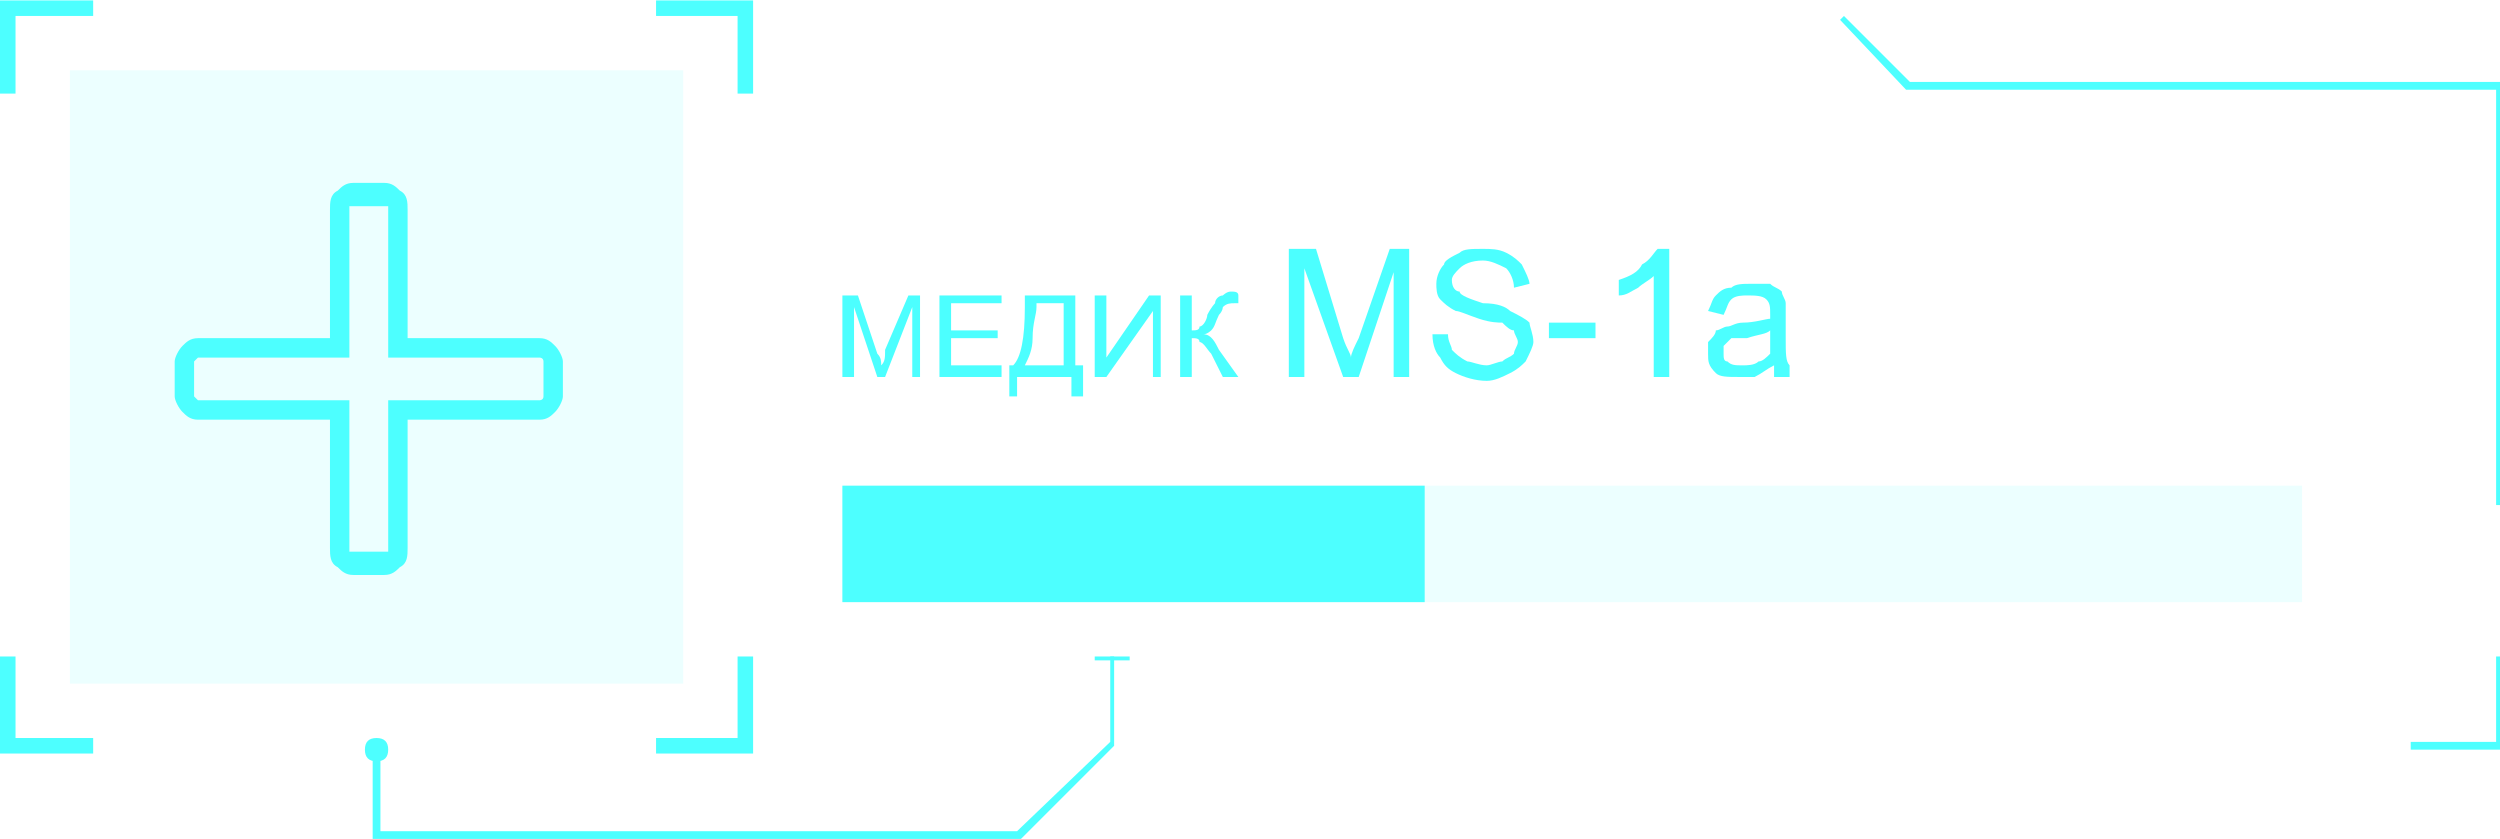 <?xml version="1.0" encoding="UTF-8"?>
<!DOCTYPE svg PUBLIC "-//W3C//DTD SVG 1.1//EN" "http://www.w3.org/Graphics/SVG/1.1/DTD/svg11.dtd">
<!-- Creator: CorelDRAW X7 -->
<svg xmlns="http://www.w3.org/2000/svg" xml:space="preserve" width="189.705mm" height="63.693mm" version="1.1" style="shape-rendering:geometricPrecision; text-rendering:geometricPrecision; image-rendering:optimizeQuality; fill-rule:evenodd; clip-rule:evenodd"
viewBox="0 0 644 216"
 xmlns:xlink="http://www.w3.org/1999/xlink">
 <defs>
  <style type="text/css">
   <![CDATA[
    .fil2 {fill:#4CFFFF;fill-rule:nonzero}
    .fil0 {fill:#4DFFFF;fill-rule:nonzero}
    .fil1 {fill:#4DFFFF;fill-rule:nonzero;fill-opacity:0.102}
   ]]>
  </style>
 </defs>
 <g id="Слой_x0020_1">
  <g id="_2192280552560">
   <polygon class="fil0" points="263,216 96,216 96,193 98,193 98,214 262,214 286,191 286,169 287,169 287,192 "/>
   <polygon class="fil0" points="291,170 282,170 282,169 291,169 "/>
   <path class="fil0" d="M97 196c-2,0 -3,-1 -3,-3 0,-2 1,-3 3,-3 2,0 3,1 3,3 0,2 -1,3 -3,3z"/>
   <polygon class="fil0" points="644,130 643,130 643,23 491,23 474,5 475,4 492,21 644,21 "/>
   <polygon class="fil0" points="644,193 621,193 621,191 643,191 643,169 644,169 "/>
   <polygon class="fil1" points="217,155 217,125 593,125 593,155 "/>
   <polygon class="fil0" points="217,155 217,125 367,125 367,155 "/>
   <g>
    <polygon class="fil1" points="176,176 18,176 18,18 176,18 "/>
    <polygon class="fil0" points="4,24 0,24 0,0 24,0 24,4 4,4 "/>
    <polygon class="fil0" points="194,24 190,24 190,4 169,4 169,0 194,0 "/>
    <polygon class="fil0" points="194,194 169,194 169,190 190,190 190,169 194,169 "/>
    <polygon class="fil0" points="24,194 0,194 0,169 4,169 4,190 24,190 "/>
    <path class="fil0" d="M91 47l8 0c2,0 3,1 4,2 2,1 2,3 2,5l0 33 34 0c2,0 3,1 4,2l0 0c1,1 2,3 2,4l0 9c0,1 -1,3 -2,4l0 0c-1,1 -2,2 -4,2l-34 0 0 33c0,2 0,4 -2,5l0 0c-1,1 -2,2 -4,2l-8 0c-2,0 -3,-1 -4,-2 -2,-1 -2,-3 -2,-5l0 -33 -34 0c-2,0 -3,-1 -4,-2l0 0c-1,-1 -2,-3 -2,-4l0 -9c0,-1 1,-3 2,-4l0 0c1,-1 2,-2 4,-2l34 0 0 -33c0,-2 0,-4 2,-5l0 0c1,-1 2,-2 4,-2zm8 6l-8 0c0,0 -1,0 -1,0l0 0c0,0 0,0 0,1l0 38 -39 0c0,0 0,0 -1,1l0 0c0,0 0,0 0,0l0 9c0,0 0,0 0,0l0 0c1,1 1,1 1,1l39 0 0 38c0,1 0,1 0,1 0,0 1,0 1,0l8 0c0,0 1,0 1,0l0 0c0,0 0,0 0,-1l0 -38 39 0c0,0 1,0 1,-1l0 0c0,0 0,0 0,0l0 -9c0,0 0,0 0,0l0 0c0,-1 -1,-1 -1,-1l-39 0 0 -38c0,-1 0,-1 0,-1 0,0 -1,0 -1,0z"/>
   </g>
   <path class="fil2" d="M217 97l0 -21 4 0 5 15c1,1 1,2 1,3 1,-1 1,-2 1,-4l6 -14 3 0 0 21 -2 0 0 -18 -7 18 -2 0 -6 -18 0 18 -3 0z"/>
   <polygon id="1" class="fil2" points="242,97 242,76 258,76 258,78 245,78 245,85 257,85 257,87 245,87 245,94 258,94 258,97 "/>
   <path id="2" class="fil2" d="M264 76l13 0 0 18 2 0 0 8 -3 0 0 -5 -14 0 0 5 -2 0 0 -8 1 0c2,-2 3,-7 3,-15l0 -3zm10 2l-7 0 0 1c0,2 -1,4 -1,8 0,3 -1,5 -2,7l10 0 0 -16z"/>
   <polygon id="3" class="fil2" points="282,76 285,76 285,92 296,76 299,76 299,97 297,97 297,80 285,97 282,97 "/>
   <path id="4" class="fil2" d="M304 76l3 0 0 9c1,0 2,0 2,-1 1,0 2,-2 2,-3 1,-2 2,-3 2,-3 0,-1 1,-2 2,-2 0,0 1,-1 2,-1 1,0 2,0 2,1l0 2c0,0 -1,0 -1,0 0,0 0,0 0,0 -1,0 -2,0 -3,1 0,0 0,1 -1,2 -1,2 -1,3 -2,4 0,0 -1,1 -2,1 2,0 3,2 4,4l5 7 -4 0 -3 -6c-1,-1 -2,-3 -3,-3 0,-1 -1,-1 -2,-1l0 10 -3 0 0 -21z"/>
   <path id="5" class="fil2" d="M332 97l0 -33 7 0 7 23c1,3 2,4 2,5 0,-1 1,-3 2,-5l8 -23 5 0 0 33 -4 0 0 -27 -9 27 -4 0 -10 -28 0 28 -4 0z"/>
   <path id="6" class="fil2" d="M369 86l4 0c0,2 1,3 1,4 1,1 2,2 4,3 1,0 3,1 5,1 1,0 3,-1 4,-1 1,-1 2,-1 3,-2 0,-1 1,-2 1,-3 0,-1 -1,-2 -1,-3 -1,0 -2,-1 -3,-2 -1,0 -3,0 -6,-1 -3,-1 -5,-2 -6,-2 -2,-1 -3,-2 -4,-3 -1,-1 -1,-3 -1,-4 0,-2 1,-4 2,-5 0,-1 2,-2 4,-3 1,-1 3,-1 6,-1 2,0 4,0 6,1 2,1 3,2 4,3 1,2 2,4 2,5l-4 1c0,-2 -1,-4 -2,-5 -2,-1 -4,-2 -6,-2 -3,0 -5,1 -6,2 -1,1 -2,2 -2,3 0,2 1,3 2,3 0,1 3,2 6,3 4,0 6,1 7,2 2,1 4,2 5,3 0,1 1,3 1,5 0,1 -1,3 -2,5 -1,1 -2,2 -4,3 -2,1 -4,2 -6,2 -3,0 -6,-1 -8,-2 -2,-1 -3,-2 -4,-4 -1,-1 -2,-3 -2,-6z"/>
   <polygon id="7" class="fil2" points="399,87 399,83 411,83 411,87 "/>
   <path id="8" class="fil2" d="M430 97l-4 0 0 -26c-1,1 -3,2 -4,3 -2,1 -3,2 -5,2l0 -4c3,-1 5,-2 6,-4 2,-1 3,-3 4,-4l3 0 0 33z"/>
   <path id="9" class="fil2" d="M457 94c-2,1 -3,2 -5,3 -1,0 -3,0 -4,0 -3,0 -5,0 -6,-1 -2,-2 -2,-3 -2,-5 0,-1 0,-3 0,-3 1,-1 2,-2 2,-3 1,0 2,-1 3,-1 1,0 2,-1 4,-1 3,0 6,-1 7,-1 0,-1 0,-1 0,-1 0,-2 0,-3 -1,-4 -1,-1 -3,-1 -5,-1 -1,0 -3,0 -4,1 -1,1 -1,2 -2,4l-4 -1c1,-2 1,-3 2,-4 1,-1 2,-2 4,-2 1,-1 3,-1 5,-1 2,0 4,0 5,0 1,1 2,1 3,2 0,1 1,2 1,3 0,1 0,2 0,4l0 5c0,4 0,6 1,7 0,1 0,2 0,3l-4 0c0,-1 0,-2 0,-3zm-1 -9c-1,1 -3,1 -6,2 -2,0 -3,0 -4,0 -1,1 -1,1 -2,2 0,0 0,1 0,2 0,1 0,2 1,2 1,1 2,1 4,1 1,0 3,0 4,-1 1,0 2,-1 3,-2 0,-1 0,-3 0,-4l0 -2z"/>
  </g>
 </g>
</svg>
